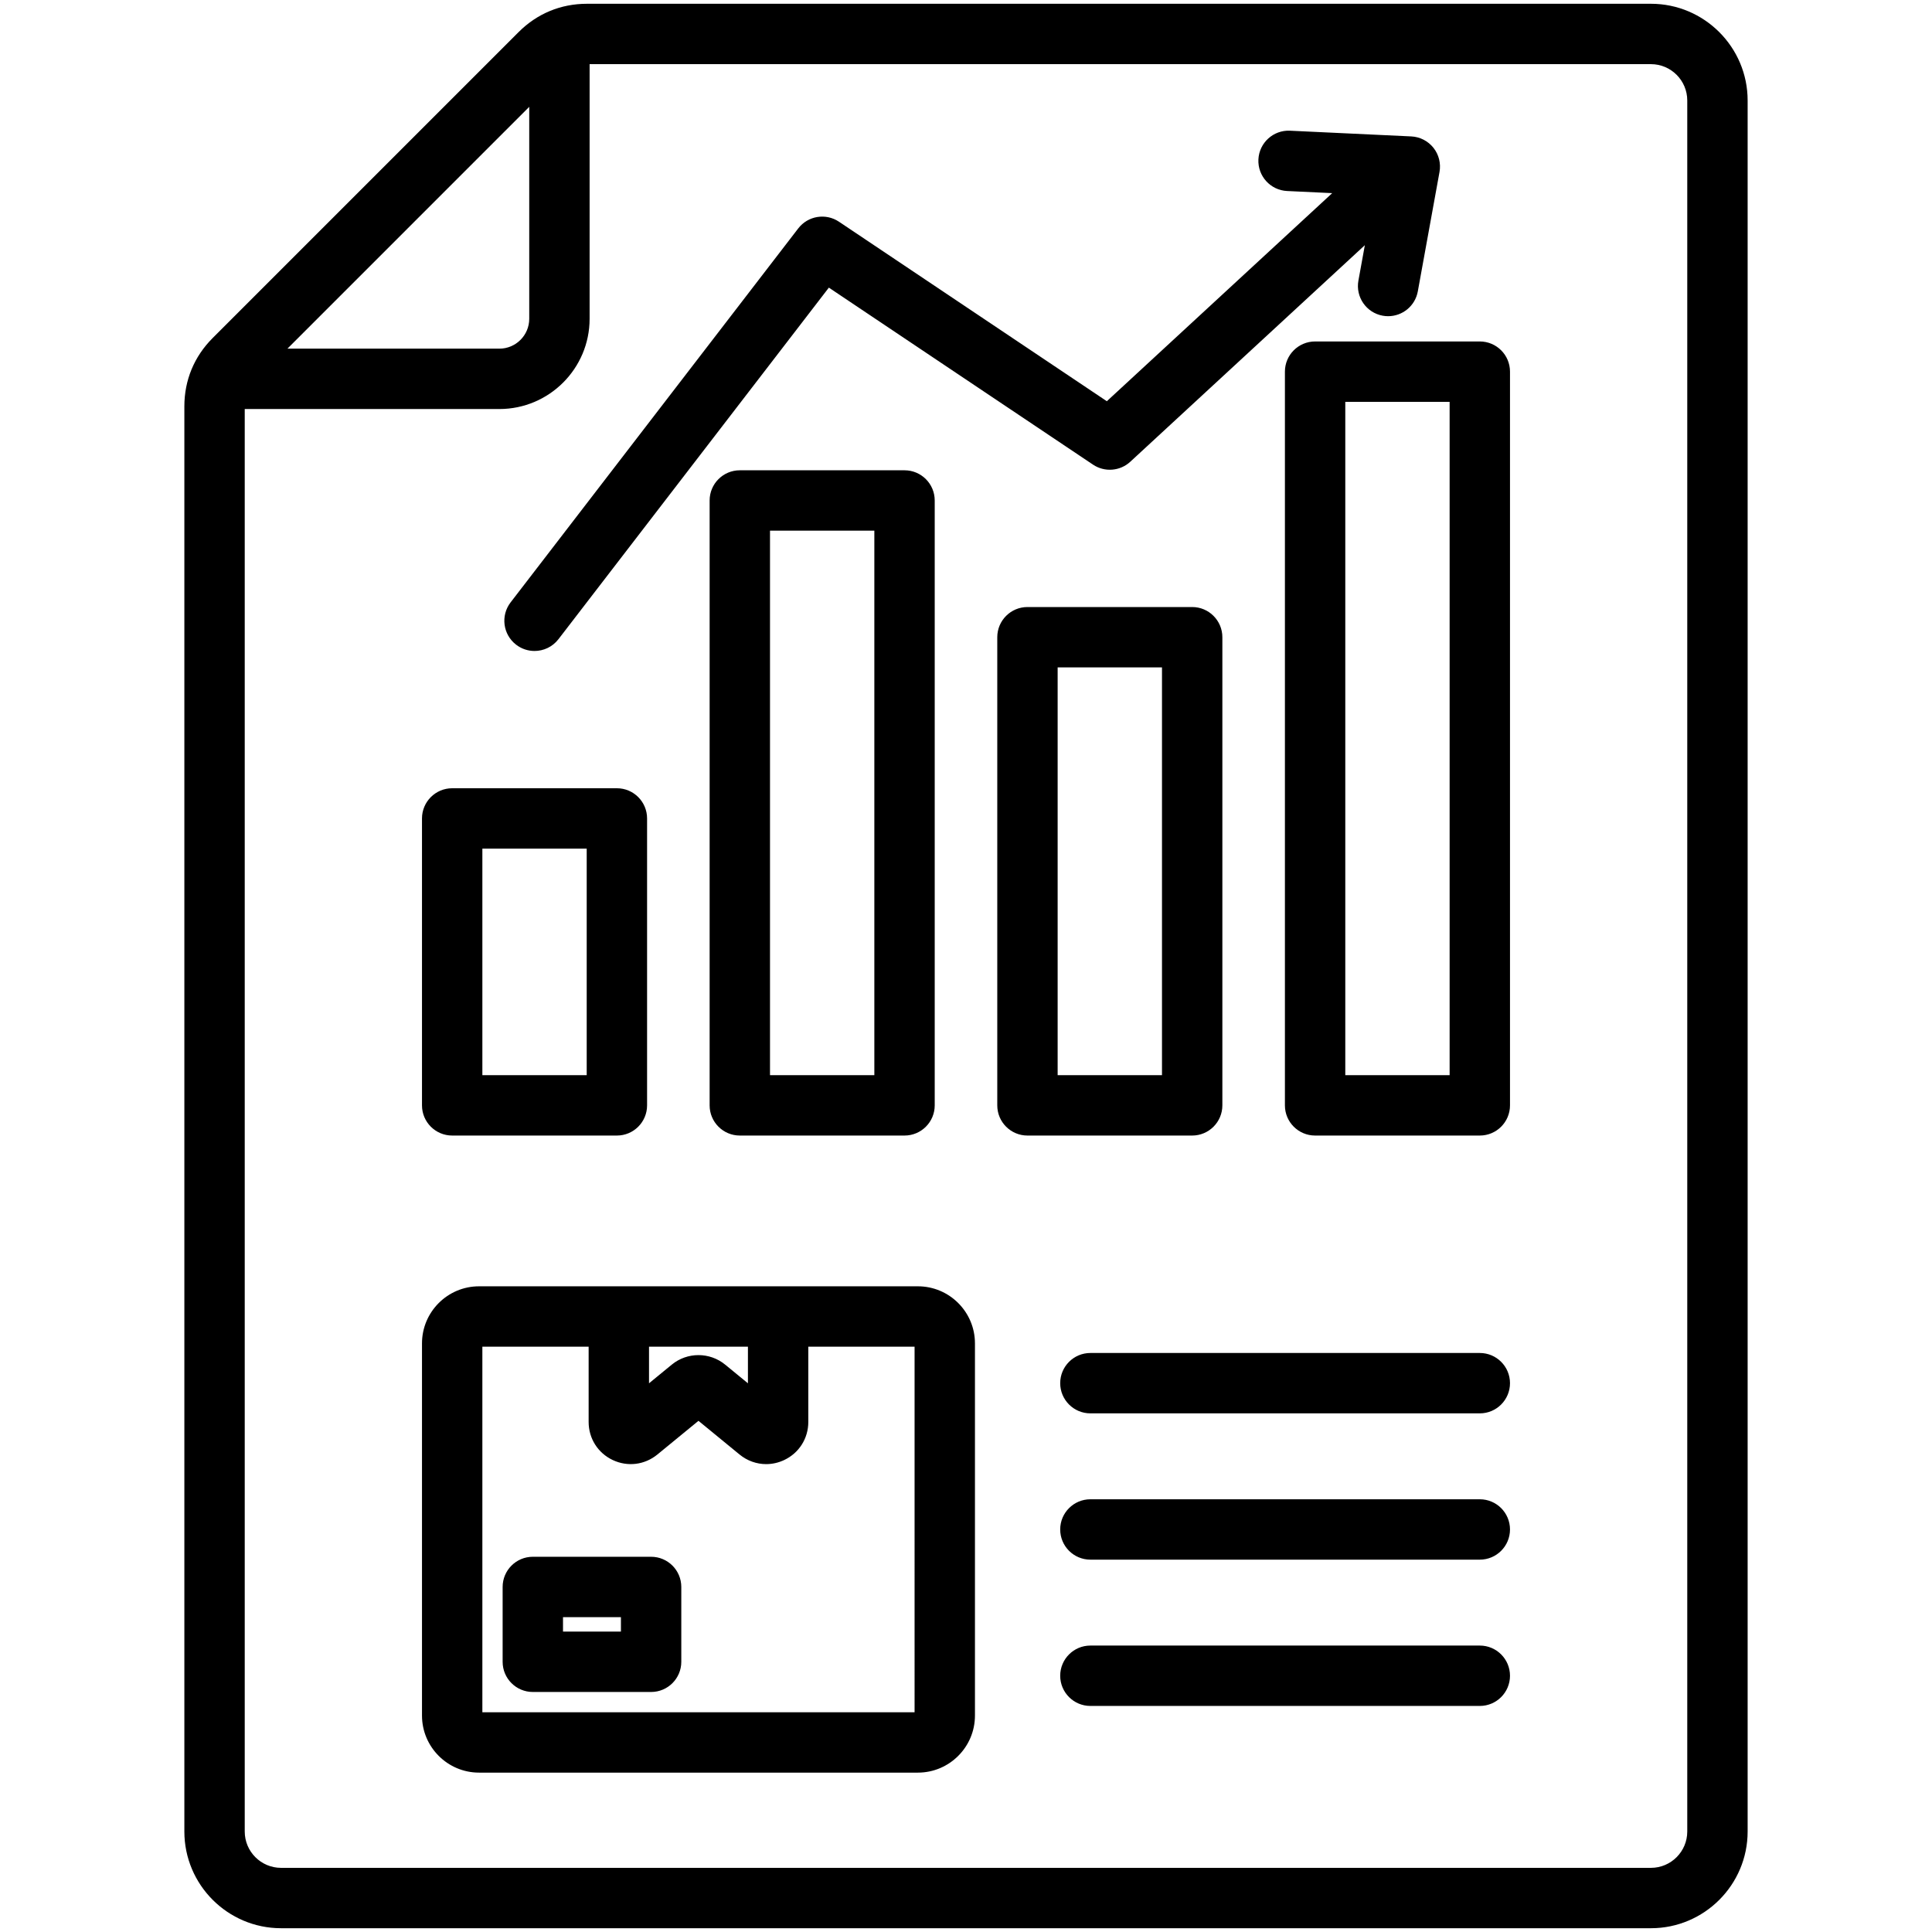 <svg id="Layer_1" enable-background="new 0 0 512 512" viewBox="0 0 512 512" xmlns="http://www.w3.org/2000/svg"><path d="m437.514 1h-281.959c-6.944 0-13.211 2.596-18.122 7.506l-81.068 81.07c-4.911 4.91-7.507 11.176-7.507 18.123v377.673c0 14.131 11.496 25.627 25.627 25.627h363.029c14.131 0 25.628-11.497 25.628-25.627v-458.745c0-14.13-11.497-25.627-25.628-25.627zm-297.261 27.314v56.167c0 4.365-3.551 7.916-7.916 7.916h-56.165zm306.889 457.059c0 5.309-4.319 9.627-9.628 9.627h-363.029c-5.309 0-9.627-4.319-9.627-9.627v-376.976h67.479c13.188 0 23.916-10.729 23.916-23.916v-67.481h281.261c5.309 0 9.628 4.319 9.628 9.627zm-123.203-192.442v-124.061c0-4.418-3.582-8-8-8h-43.651c-4.418 0-8 3.582-8 8v124.062c0 4.418 3.582 8 8 8h43.651c4.418-.001 8-3.582 8-8.001zm-16-8h-27.651v-108.061h27.651zm-111.879-160.299c-4.418 0-8 3.582-8 8v160.299c0 4.418 3.582 8 8 8h43.651c4.418 0 8-3.582 8-8v-160.299c0-4.418-3.582-8-8-8zm35.651 160.299h-27.651v-144.299h27.651zm-111.878 16h43.651c4.418 0 8-3.582 8-8v-76.036c0-4.418-3.582-8-8-8h-43.651c-4.418 0-8 3.582-8 8v76.036c0 4.419 3.583 8 8 8zm8-76.035h27.651v60.036h-27.651zm264.333-134.405h-43.65c-4.418 0-8 3.582-8 8v194.44c0 4.418 3.582 8 8 8h43.65c4.418 0 8-3.582 8-8v-194.44c0-4.419-3.583-8-8-8zm-8 194.44h-27.65v-178.44h27.65zm-248.848-125.296 76.228-99.107c2.569-3.341 7.291-4.115 10.794-1.769l70.984 47.569 59.726-55.144-11.944-.563c-4.414-.208-7.823-3.954-7.615-8.368.208-4.413 3.964-7.825 8.367-7.615l32.133 1.514c2.304.109 4.449 1.206 5.885 3.011s2.022 4.142 1.61 6.411l-5.75 31.65c-.702 3.864-4.069 6.571-7.862 6.572-.475 0-.955-.042-1.438-.13-4.348-.79-7.231-4.954-6.441-9.301l1.706-9.39-62.159 57.391c-2.719 2.51-6.808 2.828-9.88.768l-70.002-46.91-71.66 93.166c-1.575 2.048-3.948 3.123-6.347 3.123-1.702 0-3.418-.541-4.871-1.659-3.503-2.694-4.158-7.717-1.464-11.219zm107.932 181.249h-116.292c-8.34 0-15.124 6.785-15.124 15.124v98.632c0 8.339 6.784 15.124 15.124 15.124h116.292c8.34 0 15.124-6.785 15.124-15.124v-98.632c.001-8.34-6.784-15.124-15.124-15.124zm-71.252 16h26.212v9.703l-6.038-4.95c-4.096-3.358-10.042-3.358-14.136 0l-6.038 4.951zm70.377 96.88h-114.542v-96.88h28.164v19.955c0 4.355 2.444 8.218 6.378 10.08s8.471 1.303 11.839-1.458l10.89-8.928 10.889 8.927c2.05 1.681 4.531 2.546 7.048 2.546 1.618 0 3.25-.358 4.79-1.086 3.935-1.862 6.379-5.724 6.379-10.08v-19.955h28.165zm-69.822-41.203h-31.348c-4.418 0-8 3.582-8 8v19.831c0 4.418 3.582 8 8 8h31.348c4.418 0 8-3.582 8-8v-19.831c0-4.418-3.582-8-8-8zm-8 19.831h-15.348v-3.831h15.348zm235.613-27.068c0 4.418-3.582 8-8 8h-103.2c-4.418 0-8-3.582-8-8s3.582-8 8-8h103.2c4.417 0 8 3.581 8 8zm0-38.769c0 4.418-3.582 8-8 8h-103.2c-4.418 0-8-3.582-8-8s3.582-8 8-8h103.2c4.417 0 8 3.582 8 8zm0 77.537c0 4.418-3.582 8-8 8h-103.2c-4.418 0-8-3.582-8-8s3.582-8 8-8h103.2c4.417 0 8 3.582 8 8z"/></svg>
